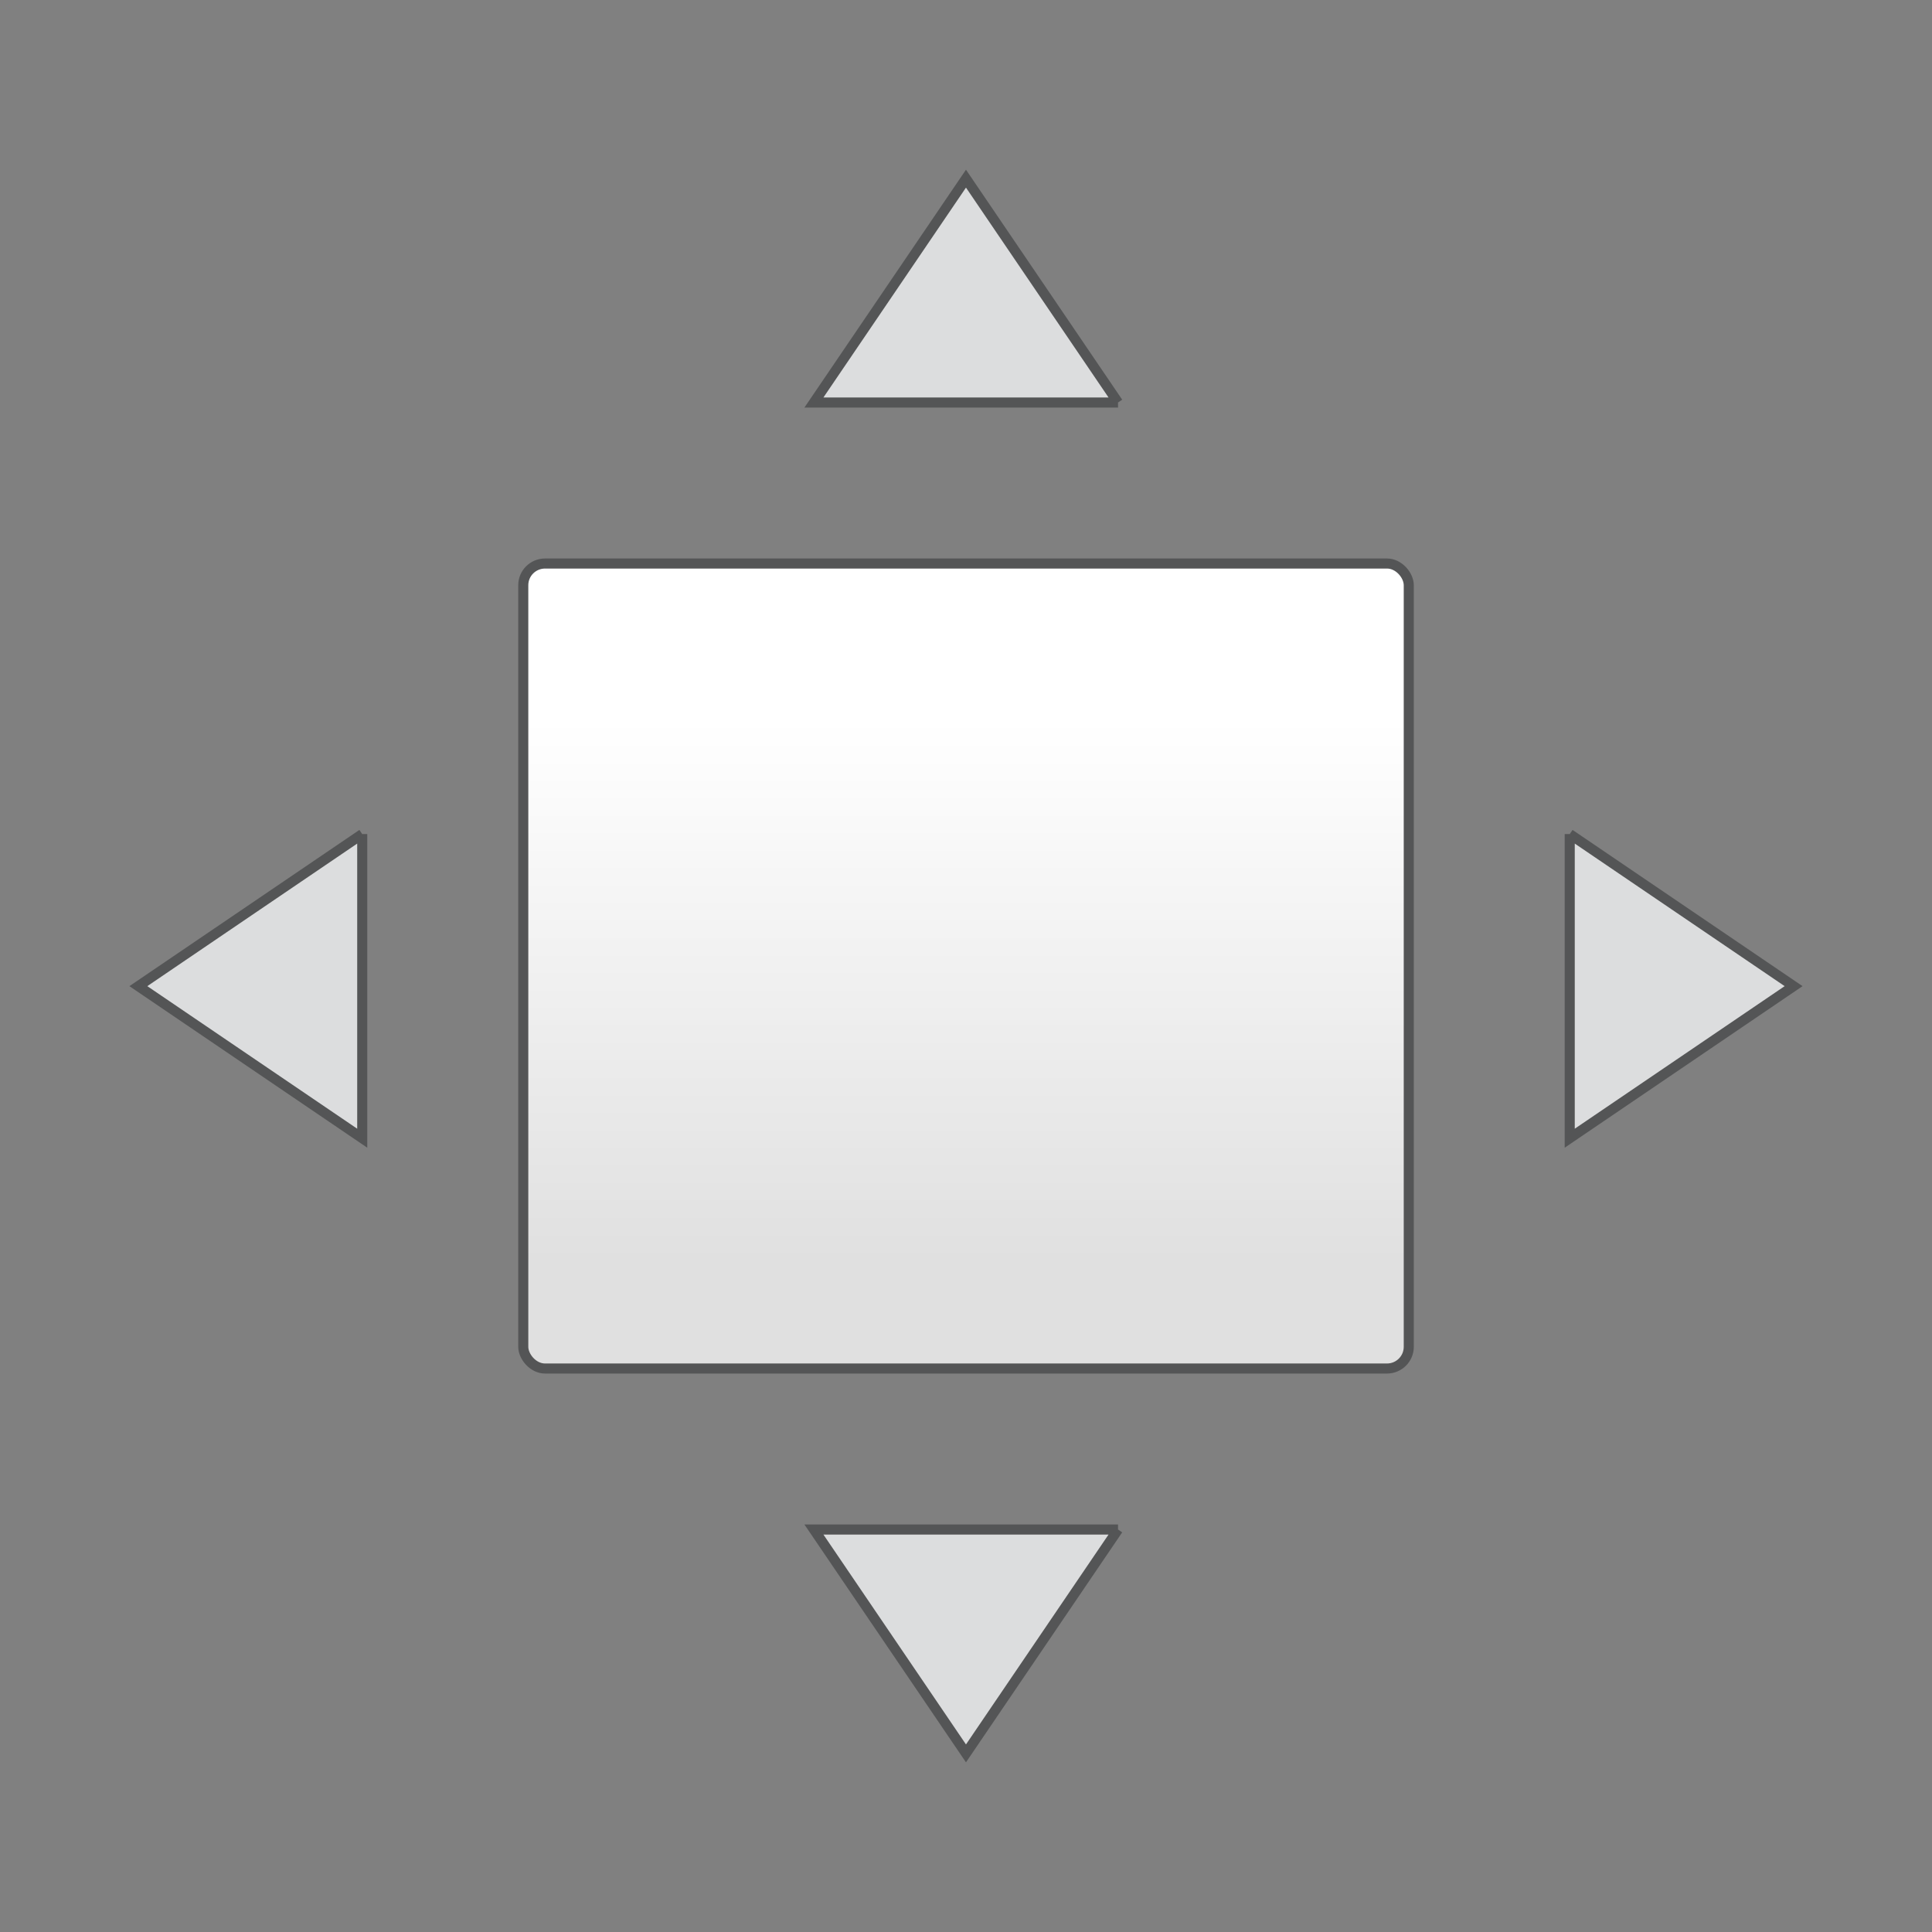 <?xml version="1.0" encoding="UTF-8" standalone="no"?>
<!-- Created with Inkscape (http://www.inkscape.org/) -->

<svg
   xmlns:dc="http://purl.org/dc/elements/1.1/"
   xmlns:cc="http://creativecommons.org/ns#"
   xmlns:rdf="http://www.w3.org/1999/02/22-rdf-syntax-ns#"
   xmlns:svg="http://www.w3.org/2000/svg"
   xmlns="http://www.w3.org/2000/svg"
   xmlns:xlink="http://www.w3.org/1999/xlink"
   xmlns:sodipodi="http://sodipodi.sourceforge.net/DTD/sodipodi-0.dtd"
   xmlns:inkscape="http://www.inkscape.org/namespaces/inkscape"
   width="96"
   height="96"
   id="svg8108"
   sodipodi:version="0.32"
   inkscape:version="0.48.3.1 r9886"
   sodipodi:docname="view-fullscreen.svg"
   inkscape:output_extension="org.inkscape.output.svg.inkscape"
   version="1.1">
  <rect width="100%" height="100%" fill="#808080" stroke="none"/>
  <defs
     id="defs8110">
    <linearGradient
       id="linearGradient3832">
      <stop
         style="stop-color:#ffffff;stop-opacity:1"
         offset="0"
         id="stop3834" />
      <stop
         style="stop-color:#e0e0e0;stop-opacity:1"
         offset="1"
         id="stop3836" />
    </linearGradient>
    <linearGradient
       inkscape:collect="always"
       xlink:href="#linearGradient3832"
       id="linearGradient3023"
       gradientUnits="userSpaceOnUse"
       gradientTransform="matrix(1.368,0,0,1.259,5.979,4.437)"
       x1="17.881"
       y1="11.073"
       x2="17.881"
       y2="21.768" />
  </defs>
  <sodipodi:namedview
     id="base"
     pagecolor="#ffffff"
     bordercolor="#666666"
     borderopacity="1.0"
     inkscape:pageopacity="0.0"
     inkscape:pageshadow="2"
     inkscape:zoom="6.8229167"
     inkscape:cx="48"
     inkscape:cy="48"
     inkscape:current-layer="layer1"
     showgrid="true"
     inkscape:grid-bbox="true"
     inkscape:document-units="px"
     inkscape:window-width="1089"
     inkscape:window-height="867"
     inkscape:window-x="127"
     inkscape:window-y="30"
     inkscape:window-maximized="0"
     fit-margin-top="0"
     fit-margin-left="0"
     fit-margin-right="0"
     fit-margin-bottom="0" />
  <g
     id="layer1"
     inkscape:label="Layer 1"
     inkscape:groupmode="layer"
     transform="translate(0,48)">
    <g
       id="g3005"
       transform="matrix(2,0,0,2,-1.001,-48.999)">
      <rect
         id="rect3818"
         style="fill:url(#linearGradient3023);fill-opacity:1;fill-rule:evenodd;stroke:#545556;stroke-width:0.25;stroke-linecap:butt;stroke-linejoin:miter;stroke-miterlimit:4;stroke-opacity:1;stroke-dasharray:none;stroke-dashoffset:0;marker:none;visibility:visible;display:inline;overflow:visible"
         y="14.5"
         x="13.501"
         ry="0.539"
         rx="0.541"
         height="20"
         width="22" />
      <path
         sodipodi:nodetypes="cccc"
         id="path2886"
         d="m 39.5,21.222 0,7.556 5.562,-3.778 -5.562,-3.778 z"
         style="fill:#dcddde;fill-opacity:1;fill-rule:evenodd;stroke:#545556;stroke-width:0.25;stroke-linecap:butt;stroke-linejoin:miter;stroke-miterlimit:4;stroke-opacity:1;stroke-dasharray:none;stroke-dashoffset:0;marker:none;visibility:visible;display:inline;overflow:visible"
         inkscape:connector-curvature="0" />
      <path
         sodipodi:nodetypes="cccc"
         style="fill:#dcddde;fill-opacity:1;fill-rule:evenodd;stroke:#545556;stroke-width:0.25;stroke-linecap:butt;stroke-linejoin:miter;stroke-miterlimit:4;stroke-opacity:1;stroke-dasharray:none;stroke-dashoffset:0;marker:none;visibility:visible;display:inline;overflow:visible"
         d="m 9.5,21.222 0,7.556 -5.562,-3.778 5.562,-3.778 z"
         id="path2888"
         inkscape:connector-curvature="0" />
      <path
         sodipodi:nodetypes="cccc"
         style="fill:#dcddde;fill-opacity:1;fill-rule:evenodd;stroke:#545556;stroke-width:0.25;stroke-linecap:butt;stroke-linejoin:miter;stroke-miterlimit:4;stroke-opacity:1;stroke-dasharray:none;stroke-dashoffset:0;marker:none;visibility:visible;display:inline;overflow:visible"
         d="m 28.278,38.5 -7.556,0 3.778,5.562 3.778,-5.562 z"
         id="path2890"
         inkscape:connector-curvature="0" />
      <path
         sodipodi:nodetypes="cccc"
         id="path2892"
         d="m 28.278,10.5 -7.556,0 3.778,-5.562 3.778,5.562 z"
         style="fill:#dcddde;fill-opacity:1;fill-rule:evenodd;stroke:#545556;stroke-width:0.25;stroke-linecap:butt;stroke-linejoin:miter;stroke-miterlimit:4;stroke-opacity:1;stroke-dasharray:none;stroke-dashoffset:0;marker:none;visibility:visible;display:inline;overflow:visible"
         inkscape:connector-curvature="0" />
    </g>
  </g>
</svg>
